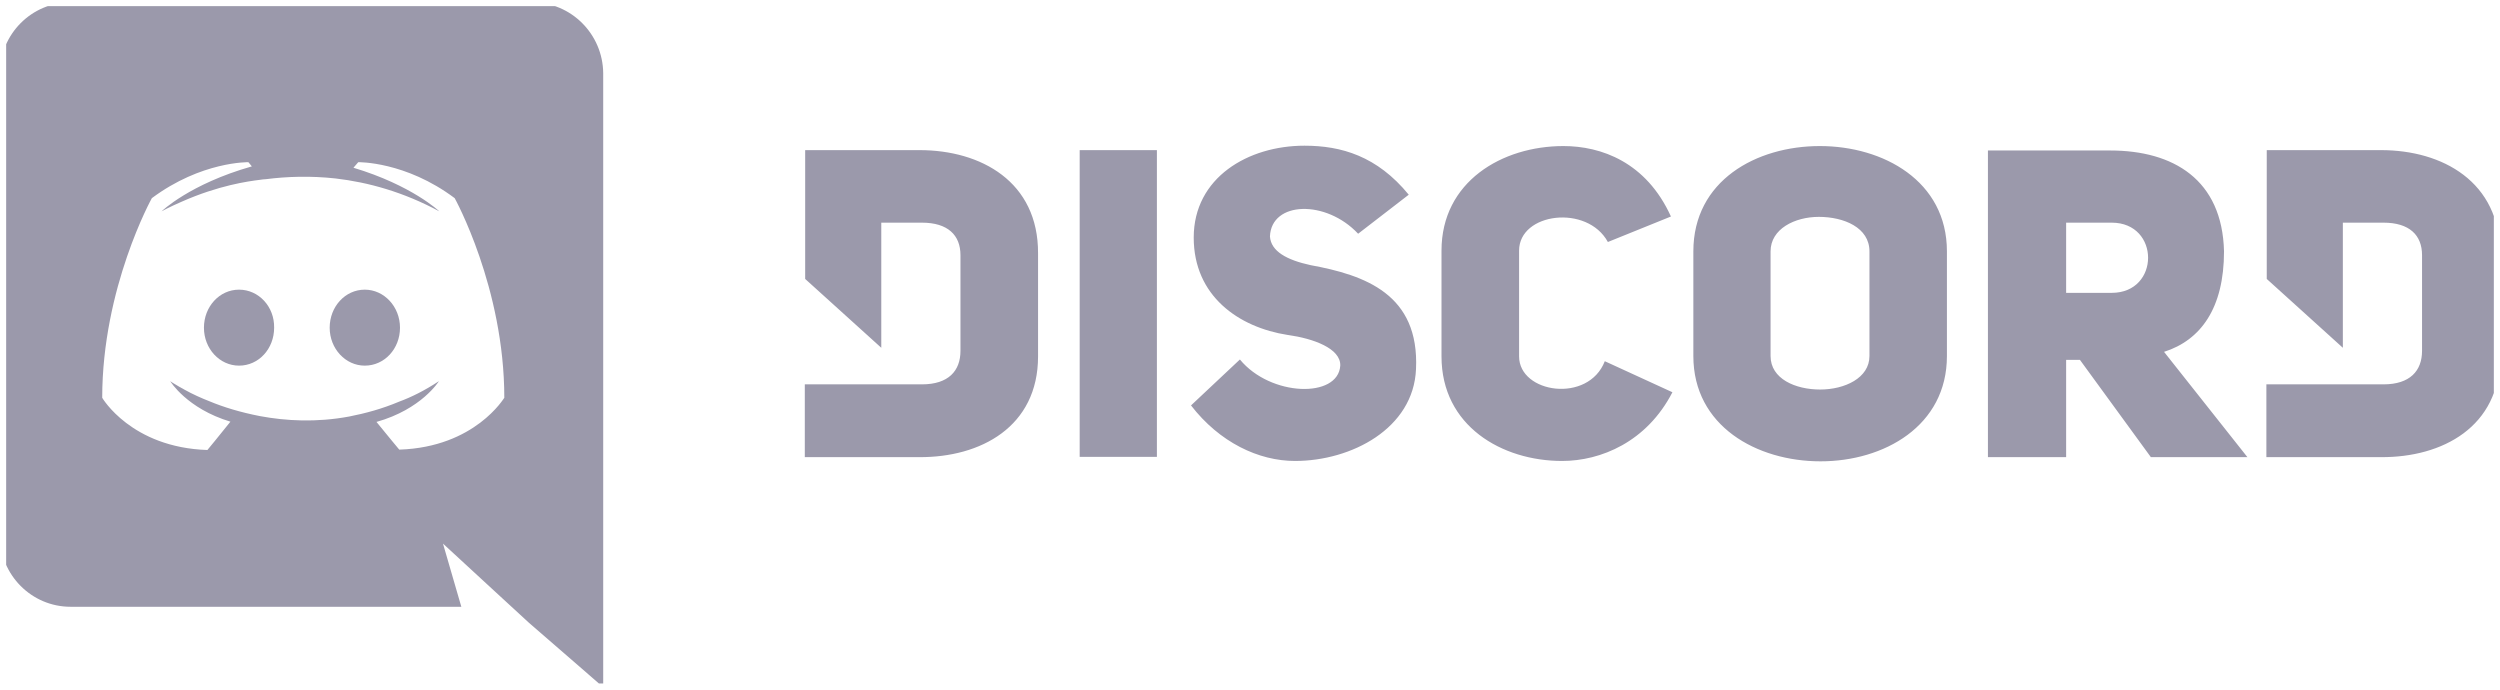 <svg width="203" height="56" viewBox="0 0 203 56" fill="none" xmlns="http://www.w3.org/2000/svg" xmlns:xlink="http://www.w3.org/1999/xlink">
	<desc>
			Created with Pixso.
	</desc>
	<defs>
		<clipPath id="clip110_7323">
			<rect id="discord-logo-2 1" rx="0" width="202" height="55" transform="translate(0.5 0.5)" fill="white" fill-opacity="0"/>
		</clipPath>
	</defs>
	<rect id="discord-logo-2 1" rx="0" width="202" height="55" transform="translate(0.5 0.5)" fill="#FFFFFF" fill-opacity="0"/>
	<g clip-path="url(#clip110_7323)">
		<path id="Vector" d="M29.62 23.52C28.03 23.52 26.77 24.9 26.77 26.61C26.77 28.32 28.06 29.69 29.62 29.69C31.22 29.69 32.48 28.32 32.48 26.61C32.48 24.9 31.19 23.52 29.62 23.52ZM19.41 23.52C17.82 23.52 16.56 24.9 16.56 26.61C16.56 28.32 17.84 29.69 19.41 29.69C21.01 29.69 22.26 28.32 22.26 26.61C22.29 24.9 21.01 23.52 19.41 23.52Z" fill="#9B99AB" fill-opacity="1" fill-rule="nonzero"/>
		<path id="Vector" d="M43.22 0.19L5.73 0.19C2.57 0.19 0 2.77 0 5.94L0 43.52C0 46.69 2.57 49.27 5.73 49.27L37.46 49.27L35.97 44.14L39.55 47.44L42.94 50.56L48.98 55.8L48.98 5.94C48.95 2.77 46.38 0.19 43.22 0.19ZM32.42 36.51C32.42 36.51 31.41 35.3 30.57 34.26C34.24 33.23 35.64 30.95 35.64 30.95C34.49 31.71 33.4 32.25 32.42 32.61C31.02 33.2 29.68 33.56 28.36 33.82C25.68 34.32 23.22 34.18 21.12 33.79C19.52 33.48 18.15 33.06 17 32.58C16.36 32.33 15.66 32.02 14.96 31.63C14.88 31.57 14.79 31.54 14.71 31.49C14.65 31.46 14.63 31.43 14.6 31.43C14.1 31.15 13.82 30.95 13.82 30.95C13.82 30.95 15.16 33.17 18.71 34.24C17.87 35.3 16.84 36.54 16.84 36.54C10.65 36.34 8.3 32.3 8.3 32.3C8.3 23.35 12.33 16.09 12.33 16.09C16.36 13.09 20.17 13.17 20.17 13.17L20.45 13.51C15.41 14.94 13.12 17.16 13.12 17.16C13.12 17.16 13.73 16.82 14.77 16.37C17.76 15.05 20.14 14.72 21.12 14.6C21.29 14.58 21.43 14.55 21.59 14.55C23.3 14.33 25.23 14.27 27.24 14.49C29.9 14.8 32.76 15.59 35.67 17.16C35.67 17.16 33.46 15.05 28.7 13.62L29.09 13.17C29.09 13.17 32.92 13.09 36.92 16.09C36.92 16.09 40.95 23.35 40.95 32.3C40.95 32.27 38.6 36.31 32.42 36.51ZM74.67 12.19L65.38 12.19L65.38 22.65L71.56 28.24L71.56 18.08L74.86 18.08C76.96 18.08 77.99 19.09 77.99 20.72L77.99 28.49C77.99 30.11 77.02 31.21 74.86 31.21L65.35 31.21L65.35 37.12L74.64 37.12C79.62 37.15 84.29 34.66 84.29 28.94L84.29 20.58C84.32 14.75 79.65 12.19 74.67 12.19ZM123.35 28.94L123.35 20.35C123.35 17.27 128.88 16.57 130.56 19.65L135.68 17.58C133.67 13.15 130 11.86 126.95 11.86C121.97 11.86 117.05 14.75 117.05 20.35L117.05 28.94C117.05 34.6 121.97 37.43 126.84 37.43C129.98 37.43 133.72 35.89 135.8 31.85L130.31 29.33C128.97 32.78 123.35 31.94 123.35 28.94ZM106.42 21.53C104.49 21.11 103.2 20.41 103.12 19.2C103.23 16.32 107.68 16.2 110.28 18.98L114.39 15.81C111.82 12.67 108.91 11.83 105.92 11.83C101.36 11.83 96.93 14.41 96.93 19.29C96.93 24.03 100.57 26.58 104.57 27.2C106.62 27.48 108.88 28.29 108.83 29.69C108.66 32.36 103.17 32.22 100.68 29.19L96.71 32.92C99.03 35.92 102.19 37.43 105.16 37.43C109.72 37.43 114.78 34.8 114.98 29.97C115.26 23.89 110.84 22.34 106.42 21.53ZM87.67 37.1L93.94 37.1L93.94 12.19L87.67 12.19L87.67 37.1ZM193.34 12.19L184.06 12.19L184.06 22.65L190.24 28.24L190.24 18.08L193.54 18.08C195.64 18.08 196.67 19.09 196.67 20.72L196.67 28.49C196.67 30.11 195.69 31.21 193.54 31.21L184.03 31.21L184.03 37.12L193.34 37.12C198.32 37.15 203 34.66 203 28.94L203 20.58C203 14.75 198.32 12.19 193.34 12.19ZM147.77 11.86C142.62 11.86 137.5 14.66 137.5 20.41L137.5 28.91C137.5 34.6 142.65 37.46 147.83 37.46C152.97 37.46 158.09 34.6 158.09 28.91L158.09 20.41C158.09 14.69 152.92 11.86 147.77 11.86ZM151.8 28.91C151.8 30.7 149.78 31.63 147.8 31.63C145.78 31.63 143.77 30.76 143.77 28.91L143.77 20.41C143.77 18.59 145.73 17.61 147.69 17.61C149.73 17.61 151.8 18.48 151.8 20.41L151.8 28.91ZM180.59 20.41C180.45 14.58 176.47 12.22 171.35 12.22L161.42 12.22L161.42 37.12L167.77 37.12L167.77 29.22L168.89 29.22L174.65 37.12L182.49 37.12L175.72 28.57C178.71 27.62 180.59 25.01 180.59 20.41ZM171.47 23.78L167.77 23.78L167.77 18.08L171.47 18.08C175.41 18.08 175.41 23.78 171.47 23.78Z" fill="#9B99AB" fill-opacity="1" fill-rule="nonzero"/>
	</g>
</svg>
